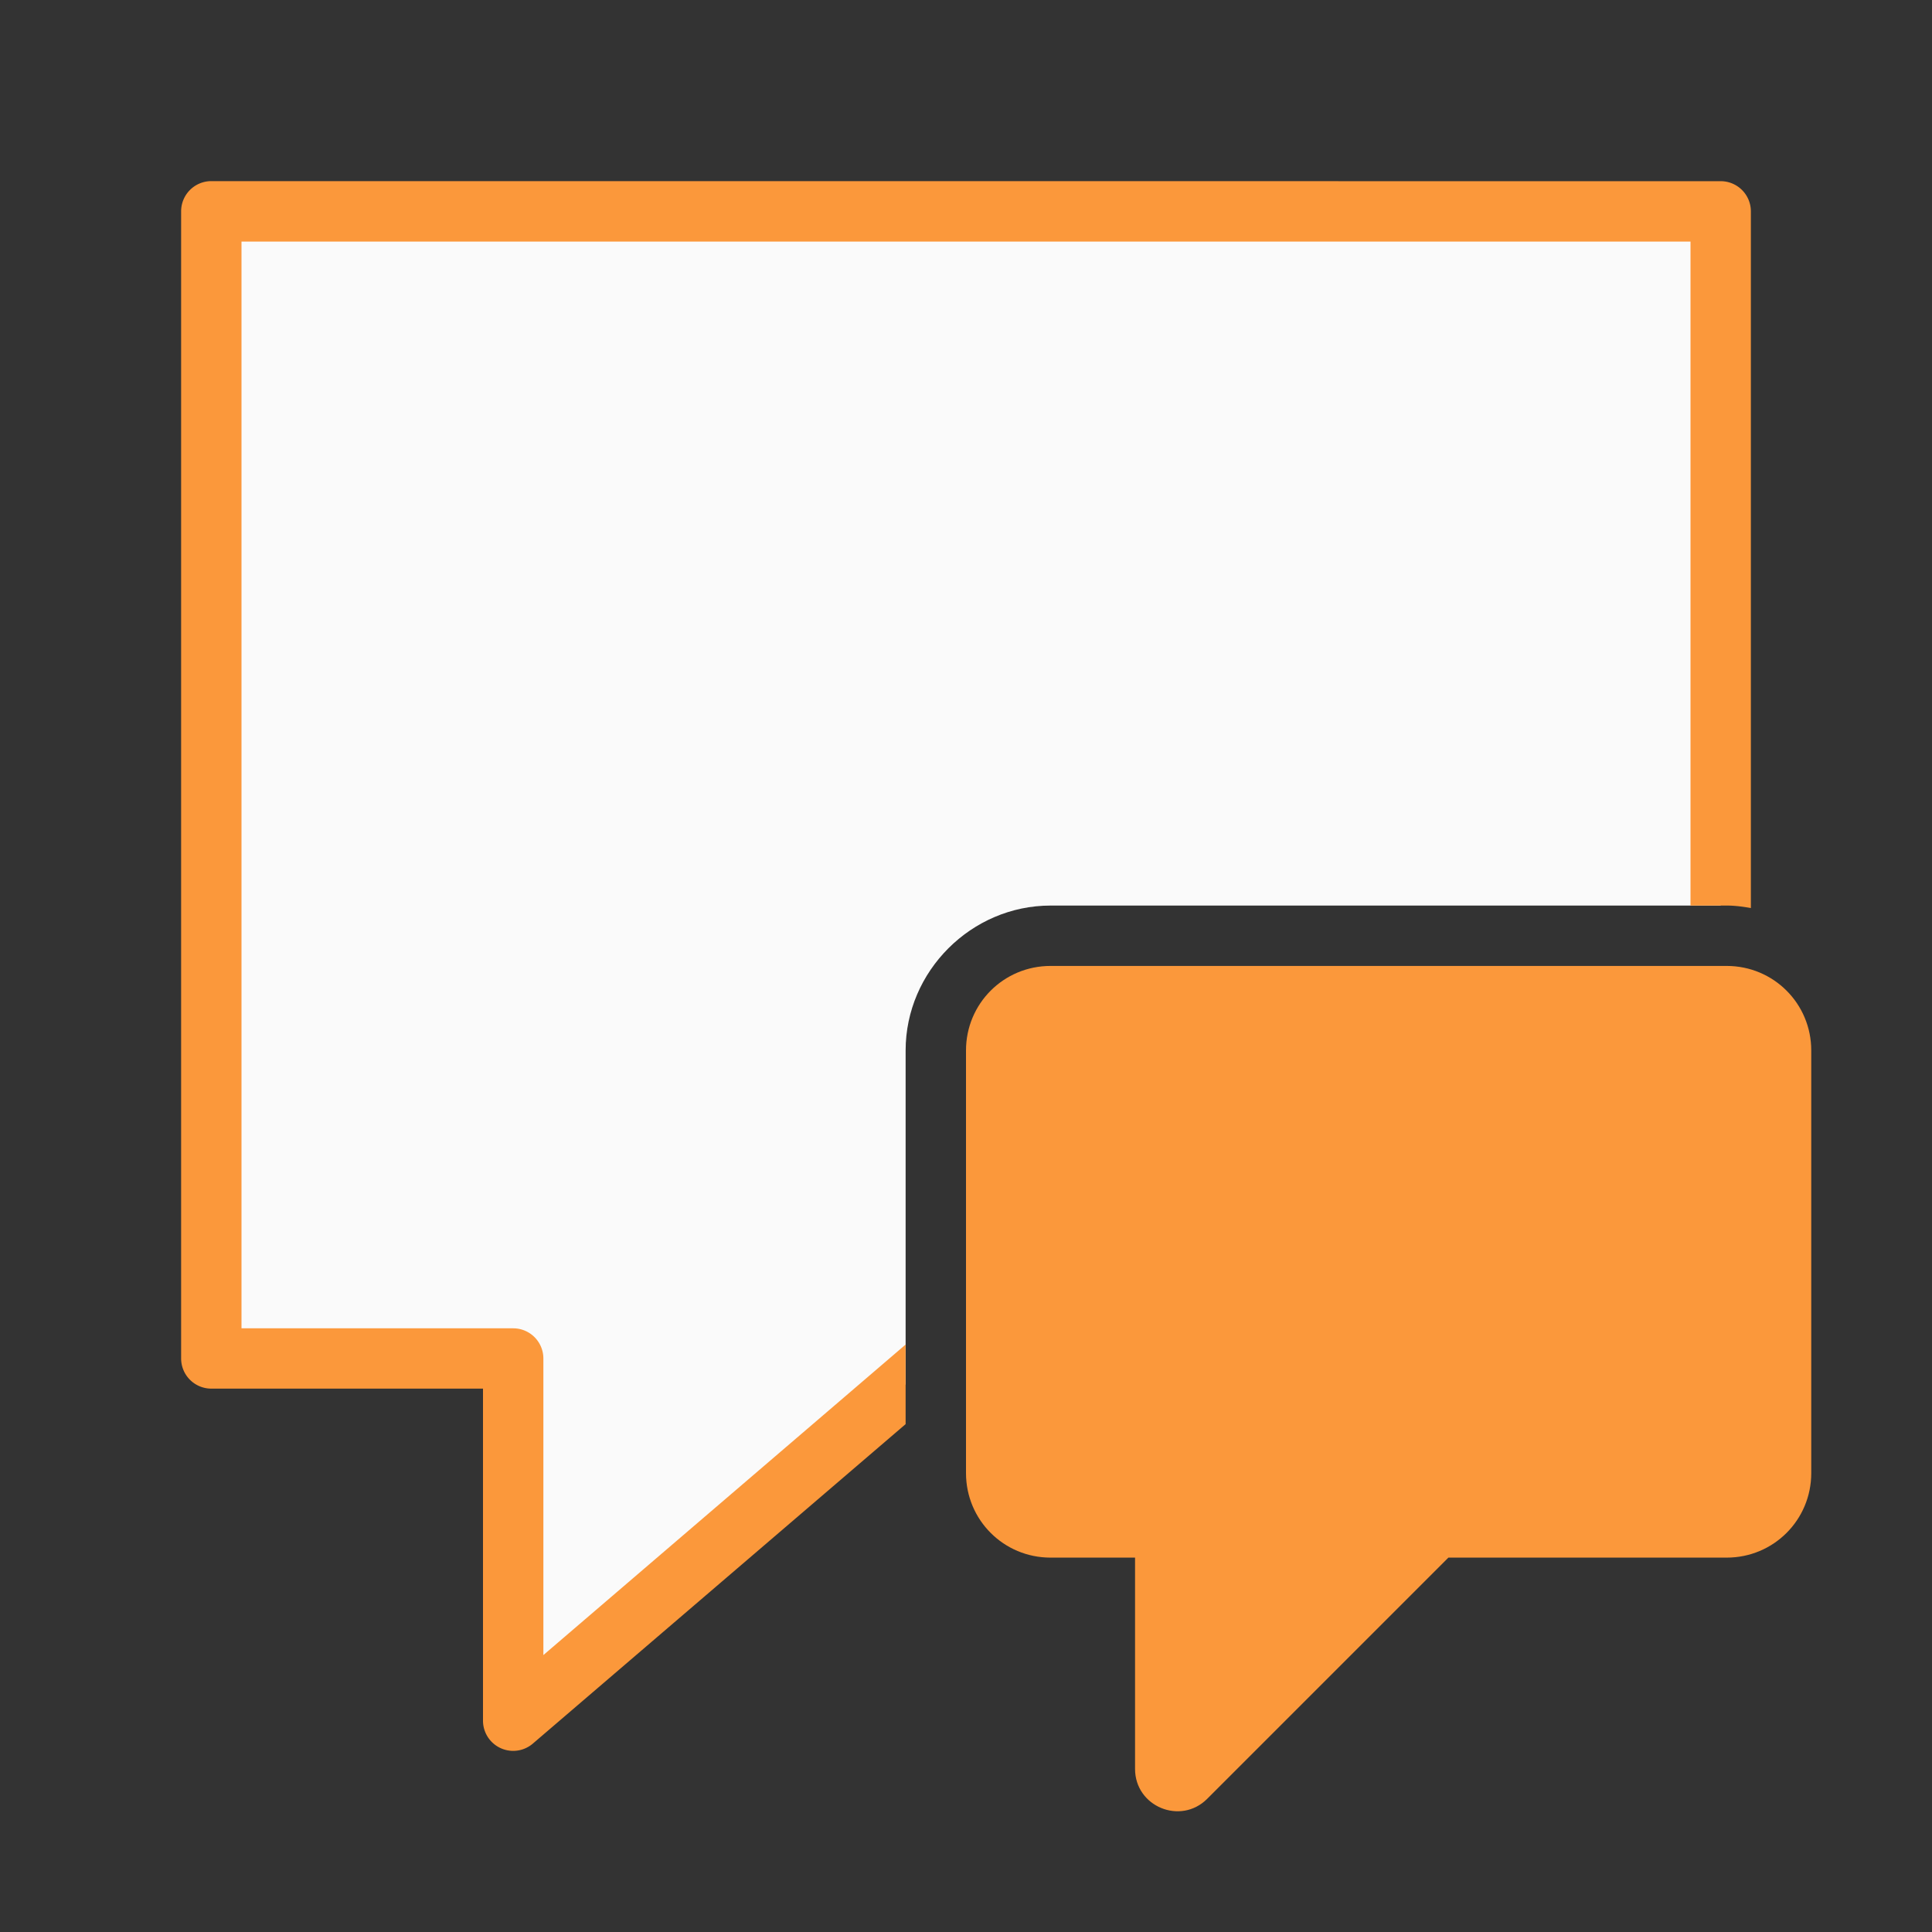 <svg viewBox="0 0 32 32" xmlns="http://www.w3.org/2000/svg"><rect x="0" y="0" width="32" height="32" fill="#333333" stroke="none"/><path d="m3.5 3.5v19h5v6l6.5-5.572v-5.529c0-1.312 1.088-2.4 2.4-2.4h11.1v-11.498z" fill="#fafafa" fill-rule="evenodd"/><g fill="#fb983b"><path d="m17.4 15.999c-.776 0-1.4.624-1.4 1.4v7c0 .776.624 1.4 1.4 1.4h1.4v3.5c0.0.623.754.936 1.195.495l3.995-3.995h4.61c.776 0 1.4-.624 1.4-1.4v-7c0-.776-.624-1.4-1.4-1.4z"/><path d="m3.5 3a.5.5 0 0 0 -.5.5v19a.5.5 0 0 0 .5.5h4.5v5.5a.5.5 0 0 0 .826.379l6.174-5.291v-1.318l-6 5.143v-4.912a.5.5 0 0 0 -.5-.5h-4.5v-18h24v10.998h.6c.137 0 .27.018.4.041v-11.539a.5.5 0 0 0 -.5-.5z" fill-rule="evenodd"/></g></svg>